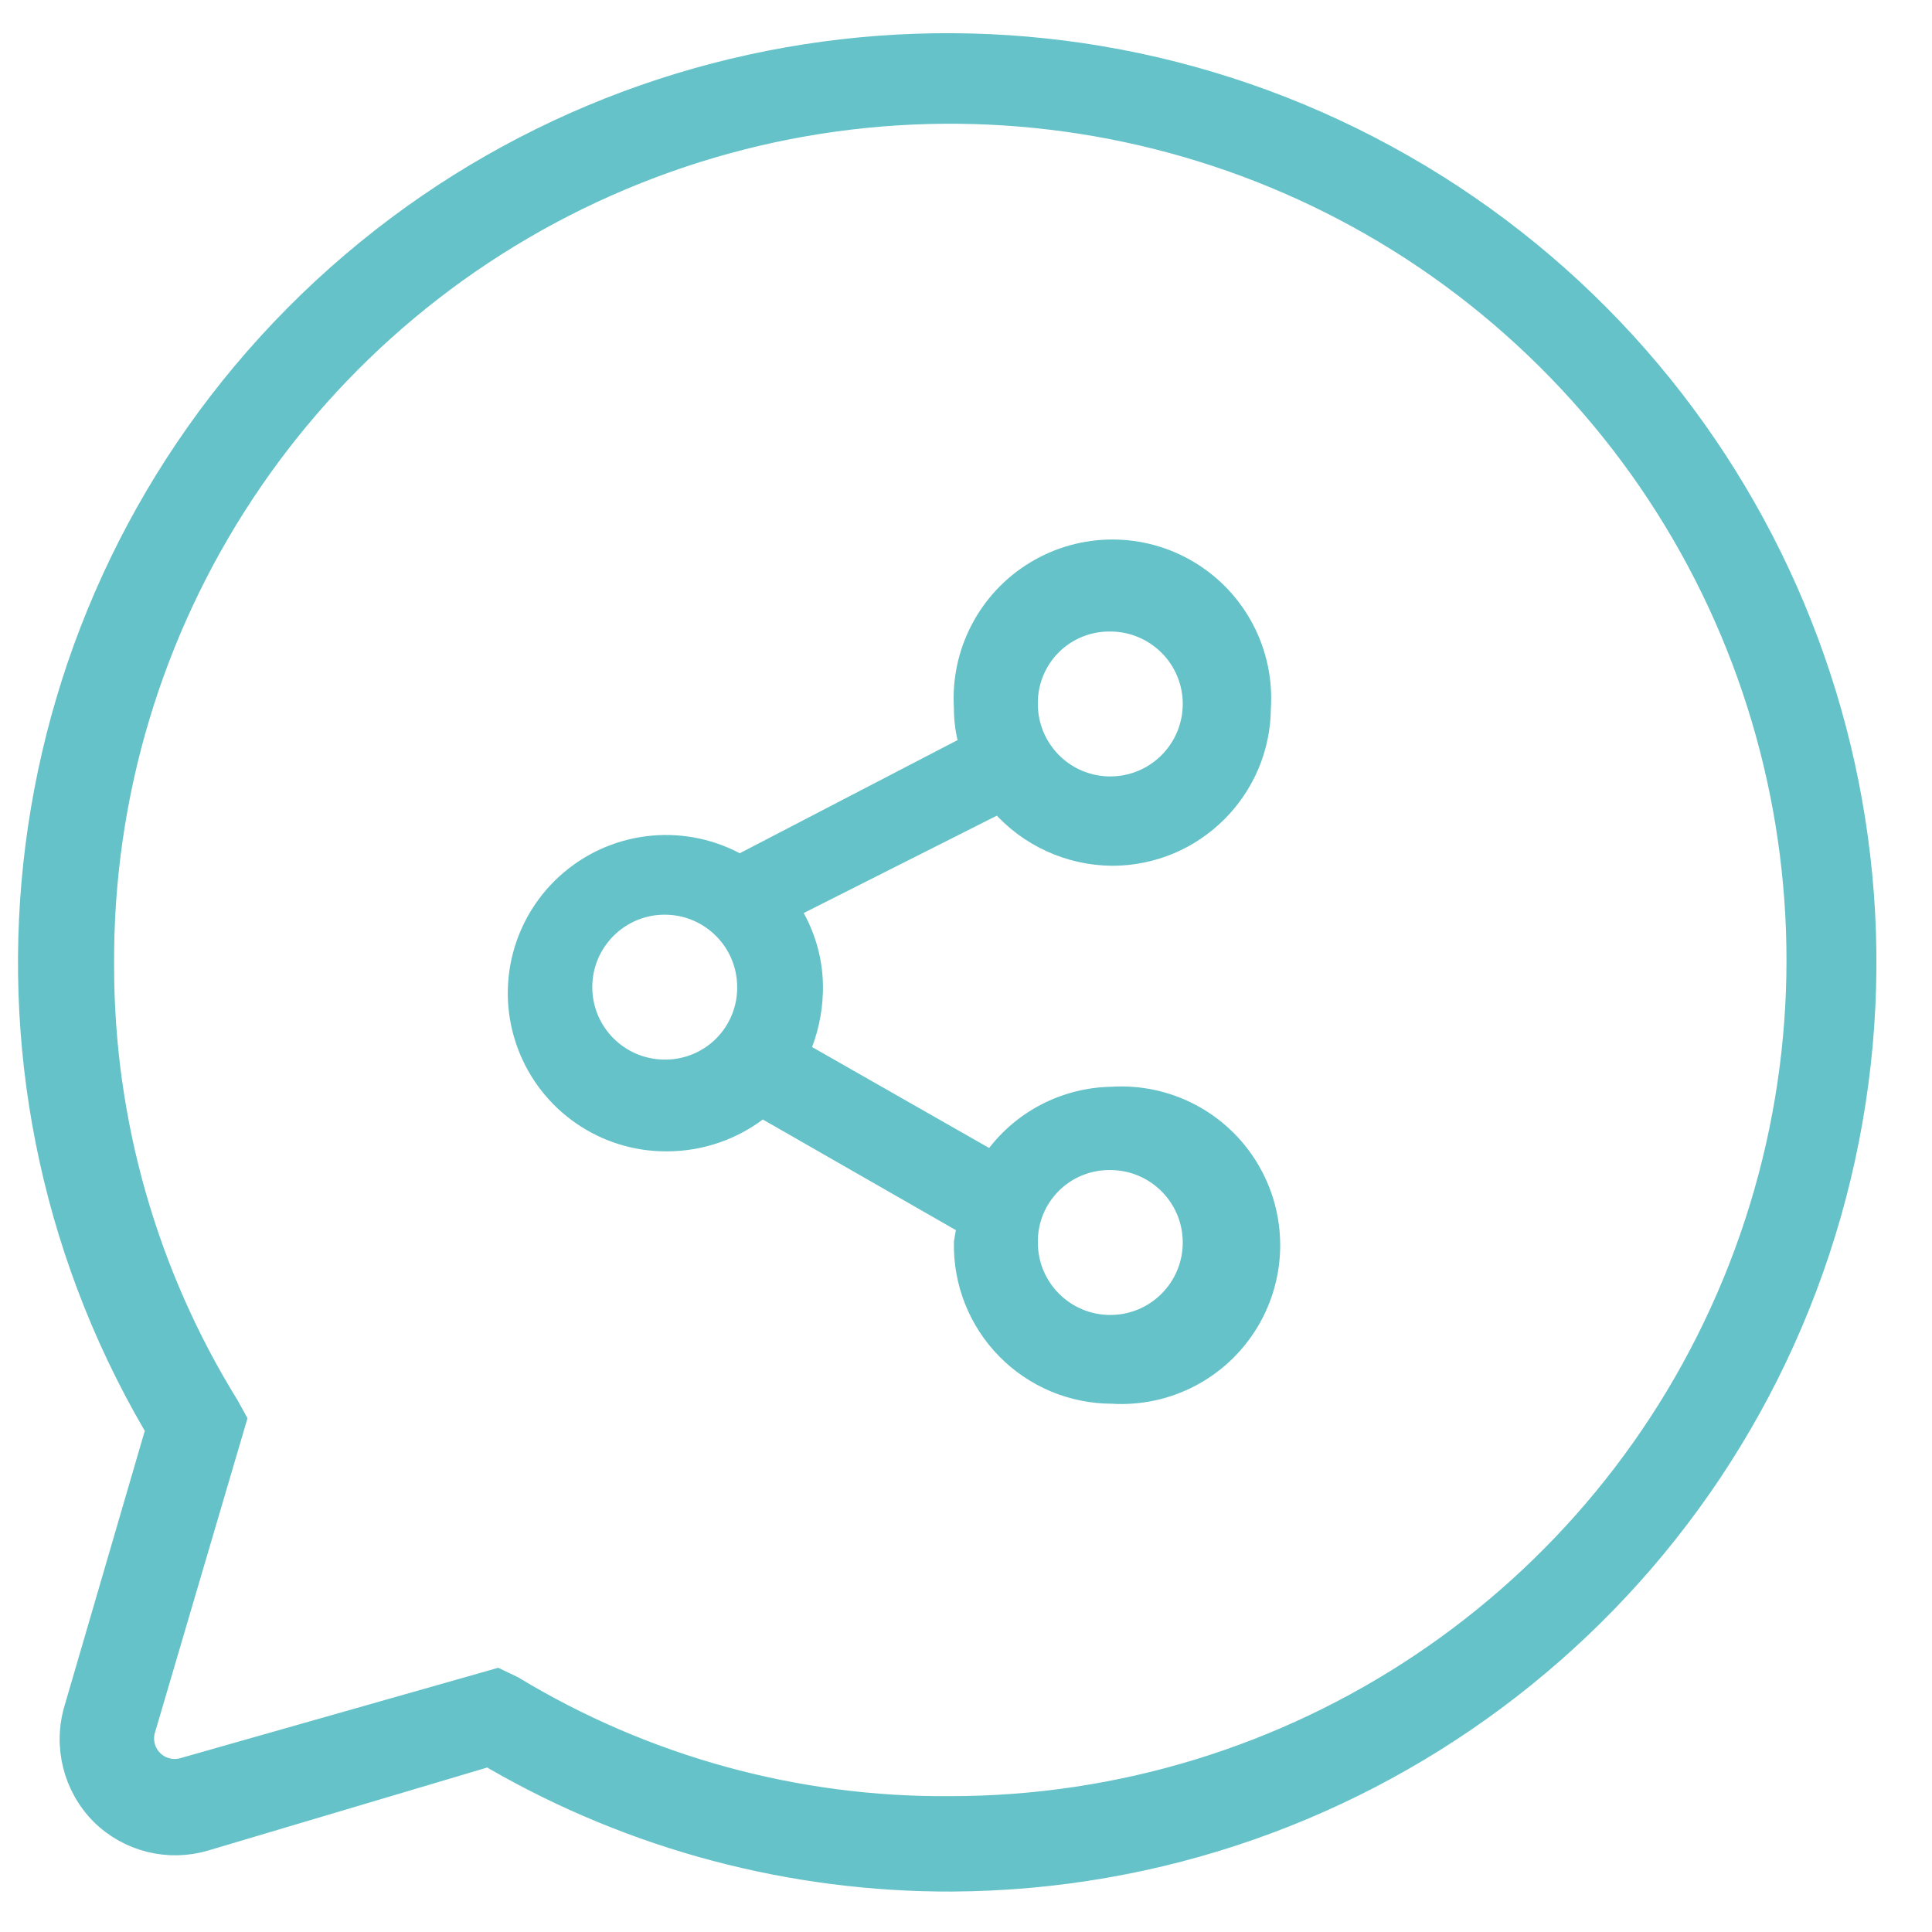 <svg xmlns="http://www.w3.org/2000/svg" width="32" height="32" viewBox="0 0 32 32">
  <g fill="#64C2C8" stroke="#64C2C8" stroke-width=".5">
    <path d="M16.05,20.58 C16.037,21.217 16.28,21.833 16.726,22.288 C17.172,22.744 17.783,23 18.42,23 C19.305,23.057 20.149,22.618 20.609,21.859 C21.069,21.101 21.069,20.149 20.609,19.391 C20.149,18.632 19.305,18.193 18.42,18.25 C17.663,18.261 16.957,18.632 16.52,19.25 L16.45,19.34 L13.17,17.47 L13.17,17.37 C13.299,17.073 13.37,16.754 13.38,16.43 C13.395,15.955 13.262,15.487 13,15.09 L13,15 L16.57,13.2 L16.63,13.27 C17.083,13.786 17.734,14.084 18.42,14.09 C19.731,14.09 20.794,13.031 20.8,11.72 C20.857,10.835 20.418,9.991 19.659,9.531 C18.901,9.071 17.949,9.071 17.191,9.531 C16.432,9.991 15.993,10.835 16.05,11.72 C16.048,11.916 16.075,12.112 16.13,12.3 L16.13,12.4 L12.28,14.4 L12.22,14.4 C11.356,13.899 10.27,13.993 9.505,14.637 C8.74,15.28 8.461,16.334 8.808,17.271 C9.154,18.209 10.051,18.828 11.05,18.82 C11.591,18.819 12.116,18.636 12.54,18.3 L12.61,18.24 L16.1,20.24 L16.1,20.33 C16.079,20.412 16.062,20.496 16.05,20.58 L16.05,20.58 Z M18.39,19.13 C19.191,19.13 19.84,19.779 19.84,20.58 C19.84,21.381 19.191,22.03 18.39,22.03 C17.589,22.03 16.94,21.381 16.94,20.58 C16.935,20.194 17.086,19.822 17.359,19.549 C17.632,19.276 18.004,19.125 18.39,19.13 L18.39,19.13 Z M18.39,10.21 C18.976,10.21 19.505,10.563 19.73,11.105 C19.954,11.647 19.83,12.271 19.415,12.685 C19.001,13.1 18.377,13.224 17.835,13 C17.293,12.775 16.94,12.246 16.94,11.66 C16.935,11.274 17.086,10.902 17.359,10.629 C17.632,10.356 18.004,10.205 18.39,10.21 L18.39,10.21 Z M11,17.8 C10.201,17.794 9.556,17.143 9.56,16.343 C9.564,15.544 10.214,14.898 11.013,14.9 C11.813,14.902 12.46,15.55 12.46,16.35 C12.463,16.737 12.309,17.109 12.035,17.382 C11.76,17.655 11.387,17.805 11,17.8 L11,17.8 Z"/>
    <path d="M3.38,30.41 L8.12,29 L8.23,29.08 C10.523,30.4 13.124,31.09 15.77,31.08 C22.619,31.043 28.59,26.413 30.331,19.789 C32.072,13.164 29.149,6.196 23.203,2.797 C17.257,-0.603 9.77,0.413 4.944,5.273 C0.119,10.134 -0.843,17.629 2.6,23.55 L2.67,23.66 L2.67,23.66 L1.31,28.32 C1.131,28.915 1.292,29.56 1.73,30 C2.164,30.427 2.796,30.584 3.38,30.41 L3.38,30.41 Z M2.32,28.65 L3.83,23.52 L3.72,23.32 C2.359,21.121 1.639,18.586 1.64,16 C1.599,10.288 5.009,5.116 10.275,2.902 C15.54,0.688 21.621,1.87 25.674,5.894 C29.728,9.919 30.952,15.991 28.776,21.272 C26.6,26.554 21.452,30 15.74,30 C13.175,30.021 10.654,29.328 8.46,28 L8.23,27.89 L3.06,29.36 C2.857,29.42 2.637,29.367 2.484,29.22 C2.331,29.073 2.268,28.856 2.32,28.65 Z"/>
  </g>
</svg>
